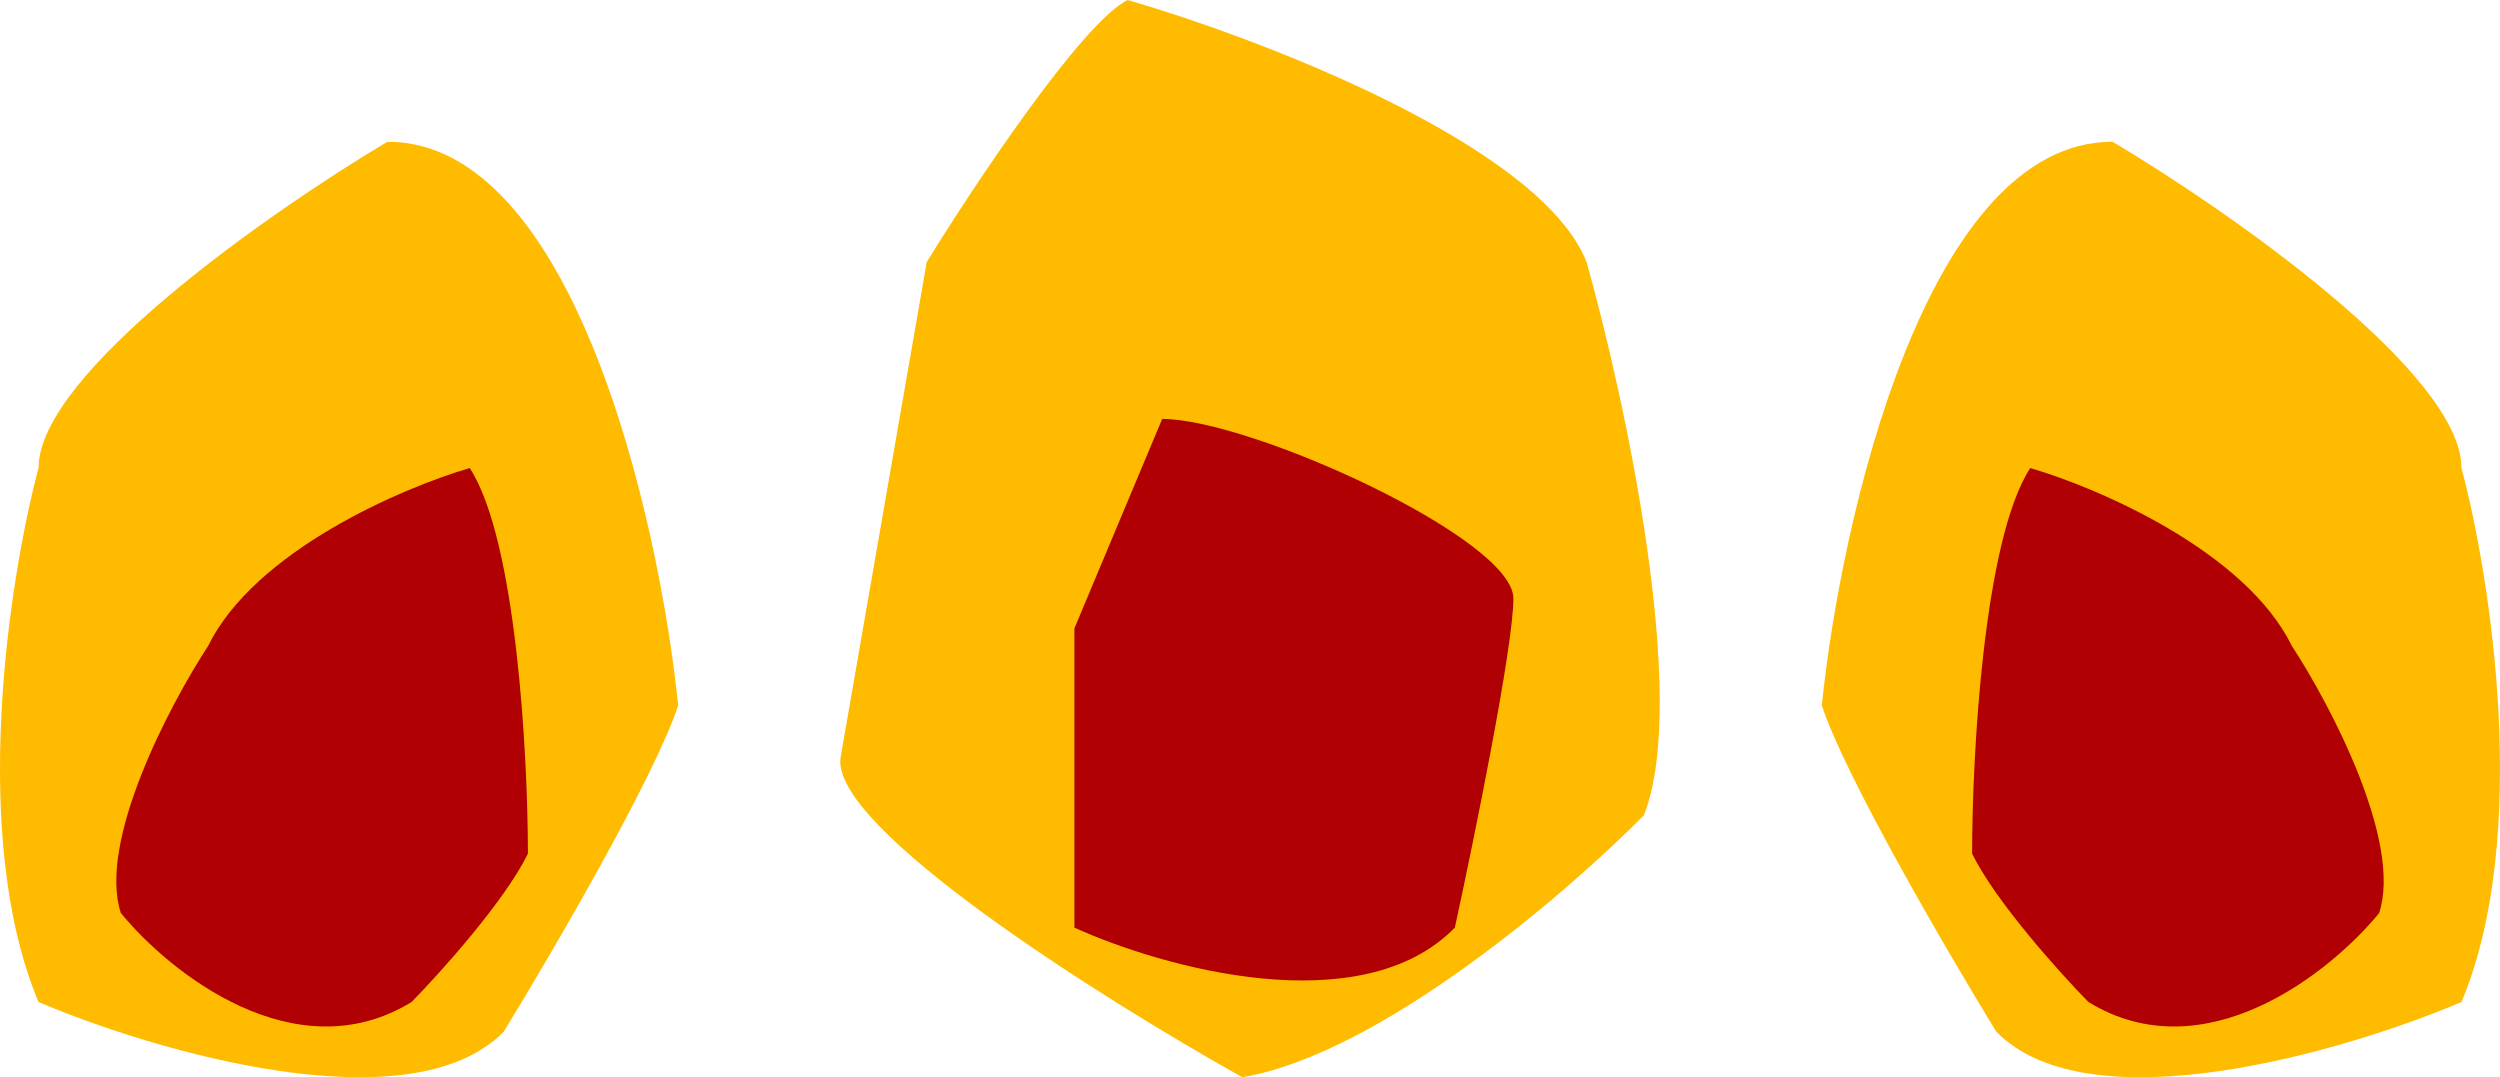 <svg width="123" height="53" viewBox="0 0 123 53" fill="none" xmlns="http://www.w3.org/2000/svg">
<path d="M1.896 23.028C1.896 18.358 13.34 10.379 19.062 6.974C28.217 6.974 32.413 25.46 33.367 34.704C32.222 38.207 27.168 46.866 24.784 50.758C20.206 55.429 7.618 51.731 1.896 49.299C-1.538 41.126 0.465 28.379 1.896 23.028Z" fill="#FFBB00"/>
<path d="M10.237 31.785C12.526 27.115 19.774 24.001 23.111 23.028C25.4 26.531 25.973 37.137 25.973 42.002C24.828 44.337 21.681 47.84 20.25 49.299C14.528 52.802 8.33 47.84 5.946 44.921C4.801 41.418 8.33 34.704 10.237 31.785Z" fill="#B10003"/>
<path d="M121.104 23.028C121.104 18.358 109.66 10.379 103.938 6.974C94.783 6.974 90.587 25.46 89.633 34.704C90.778 38.207 95.832 46.866 98.216 50.758C102.794 55.429 115.382 51.731 121.104 49.299C124.538 41.126 122.535 28.379 121.104 23.028Z" fill="#FFBB00"/>
<path d="M112.763 31.785C110.474 27.115 103.226 24.001 99.889 23.028C97.6 26.531 97.028 37.137 97.028 42.002C98.172 44.337 101.319 47.84 102.75 49.299C108.472 52.802 114.67 47.84 117.055 44.921C118.199 41.418 114.67 34.704 112.763 31.785Z" fill="#B10003"/>
<path d="M45.595 12.892L41.36 37.243C40.762 40.681 54.285 49.18 61.121 53C67.896 51.854 77.118 43.928 80.882 40.108C83.141 34.378 79.941 19.577 78.059 12.892C75.801 7.162 62.062 1.91 55.475 0C53.217 1.146 47.947 9.072 45.595 12.892Z" fill="#FFBB00"/>
<path d="M52.86 30.917L57.18 20.611C61.5 20.611 74.459 26.5 74.459 29.445C74.459 31.8 72.539 41.222 71.579 45.639C66.972 50.35 57.18 47.602 52.86 45.639V30.917Z" fill="#B10003"/>
</svg>
